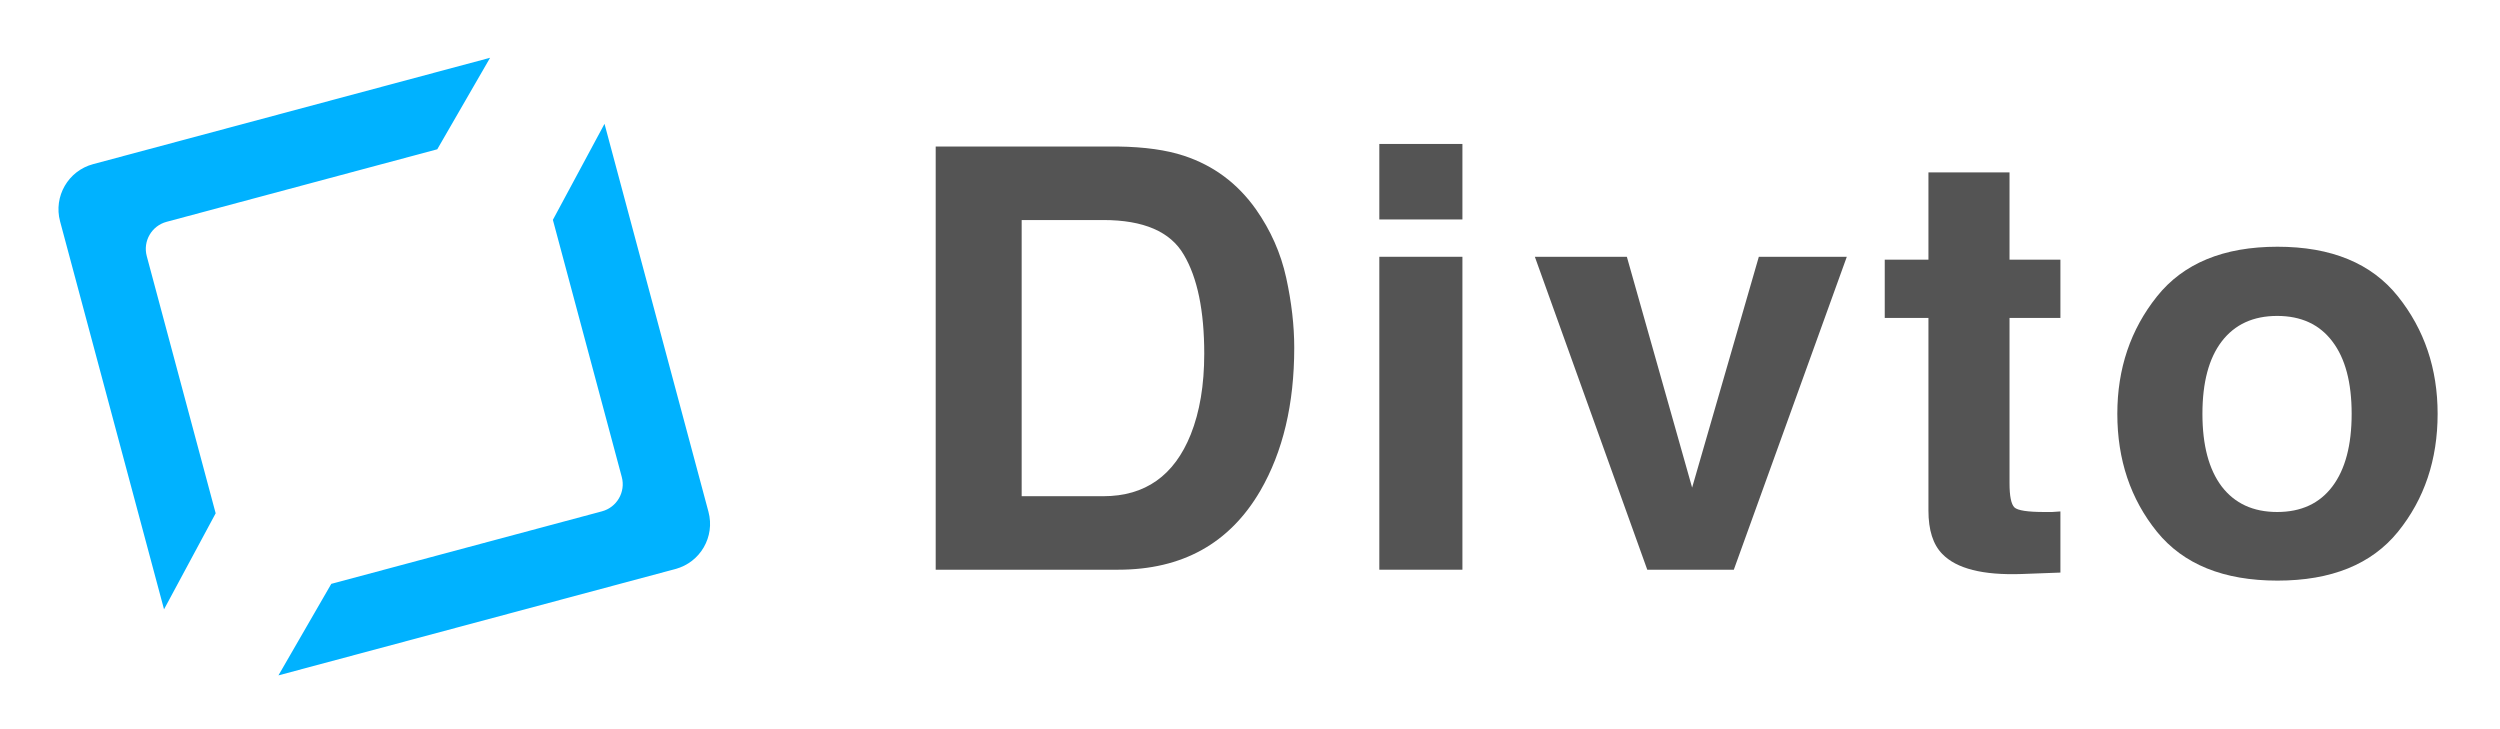 <svg width="521" height="152" viewBox="0 0 521 152" fill="none" xmlns="http://www.w3.org/2000/svg">
<path d="M12.519 46.129C11.128 40.936 14.209 35.599 19.402 34.208L102.138 12.038L91.126 31.112L34.715 46.227C31.599 47.062 29.75 50.264 30.585 53.38L44.945 106.97L34.184 126.984L12.519 46.129Z" fill="#00B2FF"/>
<path d="M147.645 106.659C149.036 111.852 145.955 117.189 140.762 118.58L58.026 140.749L69.039 121.676L125.45 106.56C128.565 105.726 130.414 102.523 129.579 99.408L115.22 45.818L125.98 25.804L147.645 106.659Z" fill="#00B2FF"/>
<path d="M212.916 45.855V103.41H229.933C238.641 103.41 244.713 99.123 248.149 90.547C250.026 85.84 250.965 80.237 250.965 73.735C250.965 64.761 249.547 57.88 246.71 53.094C243.914 48.268 238.322 45.855 229.933 45.855H212.916ZM233.049 30.538C238.521 30.618 243.075 31.256 246.71 32.453C252.902 34.487 257.915 38.217 261.75 43.641C264.826 48.029 266.923 52.775 268.042 57.88C269.16 62.986 269.72 67.852 269.72 72.479C269.72 84.205 267.363 94.137 262.649 102.273C256.258 113.242 246.391 118.726 233.049 118.726H195V30.538H233.049Z" fill="#545454"/>
<path d="M304.768 45.735H287.451V30H304.768V45.735ZM287.451 53.513H304.768V118.726H287.451V53.513Z" fill="#545454"/>
<path d="M366.54 53.513H384.875L361.327 118.726H343.291L319.863 53.513H339.037L352.638 101.615L366.54 53.513Z" fill="#545454"/>
<path d="M392.78 66.256V54.111H401.887V35.923H418.785V54.111H429.39V66.256H418.785V100.718C418.785 103.39 419.124 105.066 419.803 105.744C420.482 106.382 422.56 106.701 426.035 106.701C426.554 106.701 427.094 106.701 427.653 106.701C428.252 106.661 428.831 106.621 429.39 106.581V119.325L421.301 119.624C413.232 119.903 407.72 118.507 404.764 115.436C402.846 113.481 401.887 110.47 401.887 106.402V66.256H392.78Z" fill="#545454"/>
<path d="M474.565 106.701C479.558 106.701 483.393 104.926 486.069 101.376C488.746 97.826 490.084 92.781 490.084 86.239C490.084 79.698 488.746 74.672 486.069 71.162C483.393 67.612 479.558 65.838 474.565 65.838C469.572 65.838 465.717 67.612 463 71.162C460.324 74.672 458.986 79.698 458.986 86.239C458.986 92.781 460.324 97.826 463 101.376C465.717 104.926 469.572 106.701 474.565 106.701ZM508 86.239C508 95.812 505.244 104.009 499.731 110.829C494.219 117.61 485.85 121 474.625 121C463.4 121 455.031 117.61 449.519 110.829C444.006 104.009 441.25 95.812 441.25 86.239C441.25 76.826 444.006 68.669 449.519 61.769C455.031 54.869 463.4 51.419 474.625 51.419C485.85 51.419 494.219 54.869 499.731 61.769C505.244 68.669 508 76.826 508 86.239Z" fill="#545454"/>
</svg>
